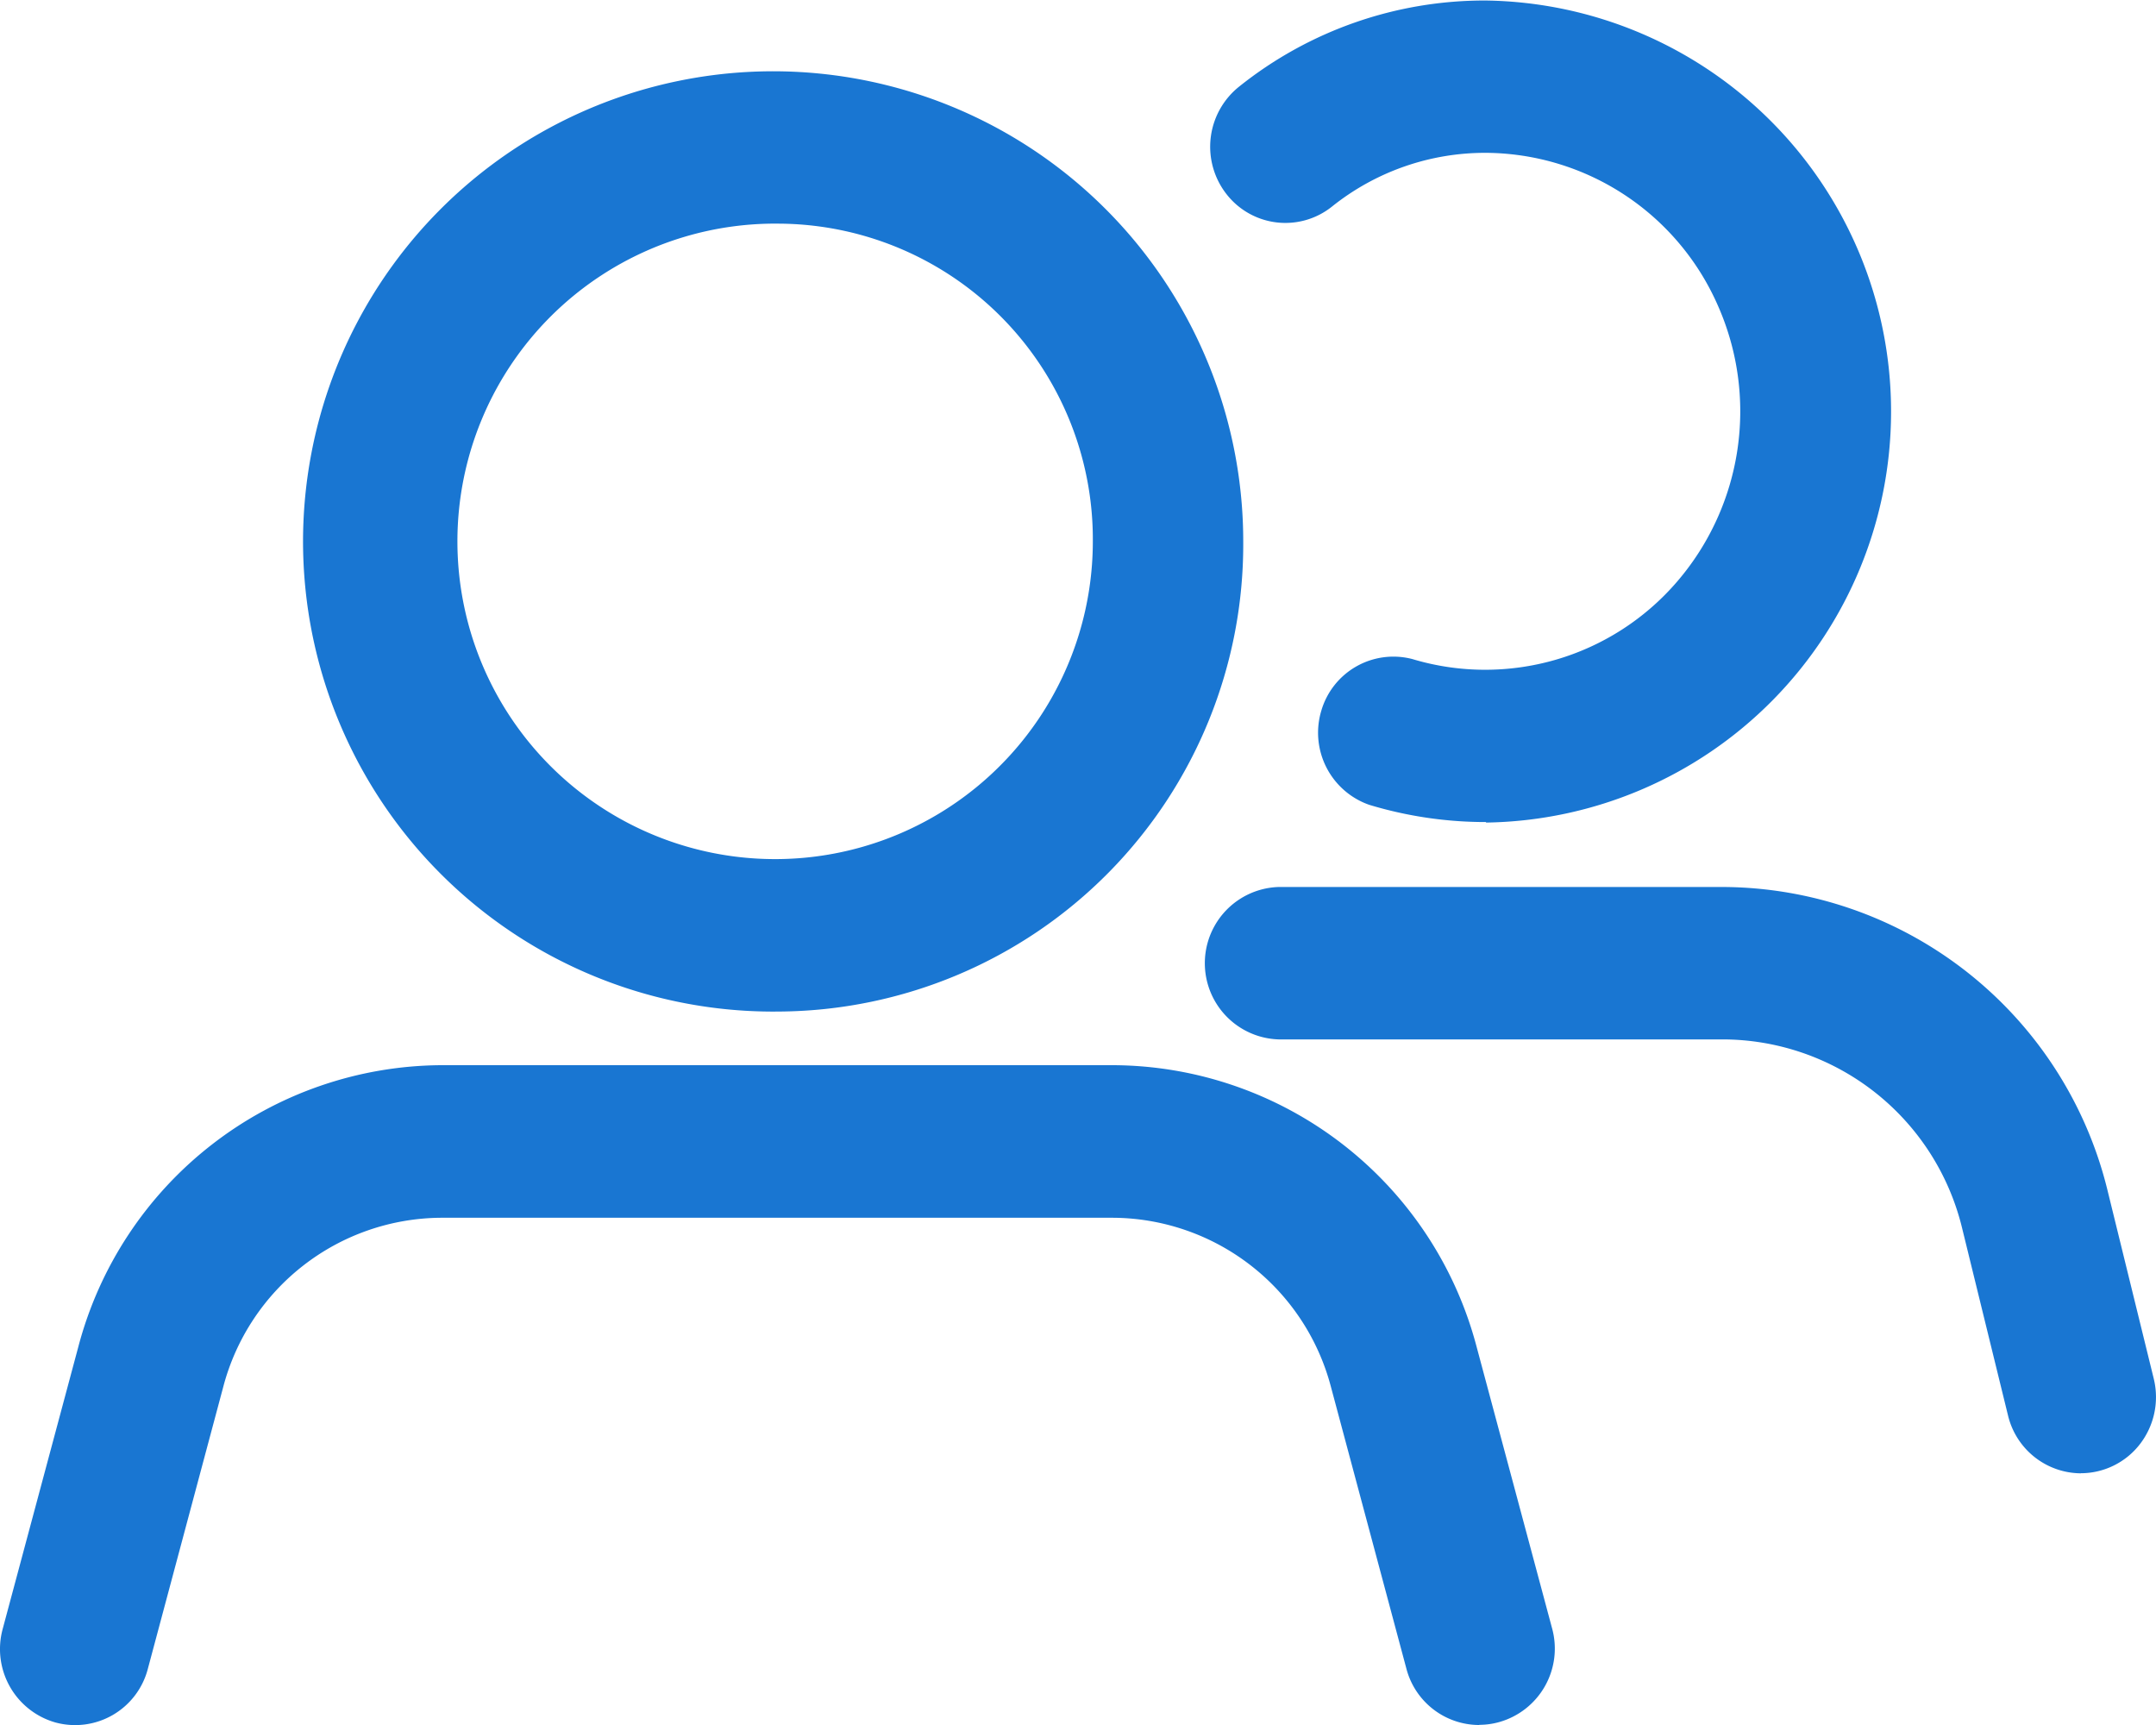<svg xmlns="http://www.w3.org/2000/svg" width="25" height="20" viewBox="0 0 25 20">
  <g id="Group_2" data-name="Group 2" transform="translate(-1.25 -2.25)">
    <g id="Layer_2" data-name="Layer 2" transform="translate(1.25 2.25)">
      <path id="Path_4" data-name="Path 4" d="M10.286,13.978a5.451,5.451,0,1,1,5.38-5.451A5.416,5.416,0,0,1,10.286,13.978Zm0-9.135a3.684,3.684,0,1,0,3.636,3.684,3.66,3.66,0,0,0-3.636-3.684ZM18.4,22.25a.874.874,0,0,1-.842-.653l-.876-3.271a2.628,2.628,0,0,0-2.524-1.957h-7.8A2.628,2.628,0,0,0,3.84,18.325L2.964,21.6a.871.871,0,0,1-1.07.621.885.885,0,0,1-.613-1.084l.877-3.271A4.378,4.378,0,0,1,6.364,14.6h7.8a4.378,4.378,0,0,1,4.207,3.261l.877,3.271a.885.885,0,0,1-.614,1.084.85.85,0,0,1-.228.032Zm.081-10.469a4.653,4.653,0,0,1-1.355-.2.886.886,0,0,1-.555-1.09.871.871,0,0,1,1.055-.6,2.934,2.934,0,0,0,3.073-.9,3.028,3.028,0,0,0,.467-3.207,2.956,2.956,0,0,0-2.685-1.762,2.84,2.84,0,0,0-1.787.624.865.865,0,0,1-1.225-.149.892.892,0,0,1,.147-1.241,4.555,4.555,0,0,1,2.865-1,4.766,4.766,0,0,1,0,9.531Zm6.9,7.551a.874.874,0,0,1-.847-.671L24,16.482a2.862,2.862,0,0,0-2.77-2.181H16.075a.884.884,0,0,1,0-1.767h5.151a4.61,4.61,0,0,1,4.462,3.518l.536,2.183a.893.893,0,0,1-.159.757.868.868,0,0,1-.687.339Z" transform="translate(-1.25 -2.25)" fill="#1976d2"/>
    </g>
  </g>
</svg>
